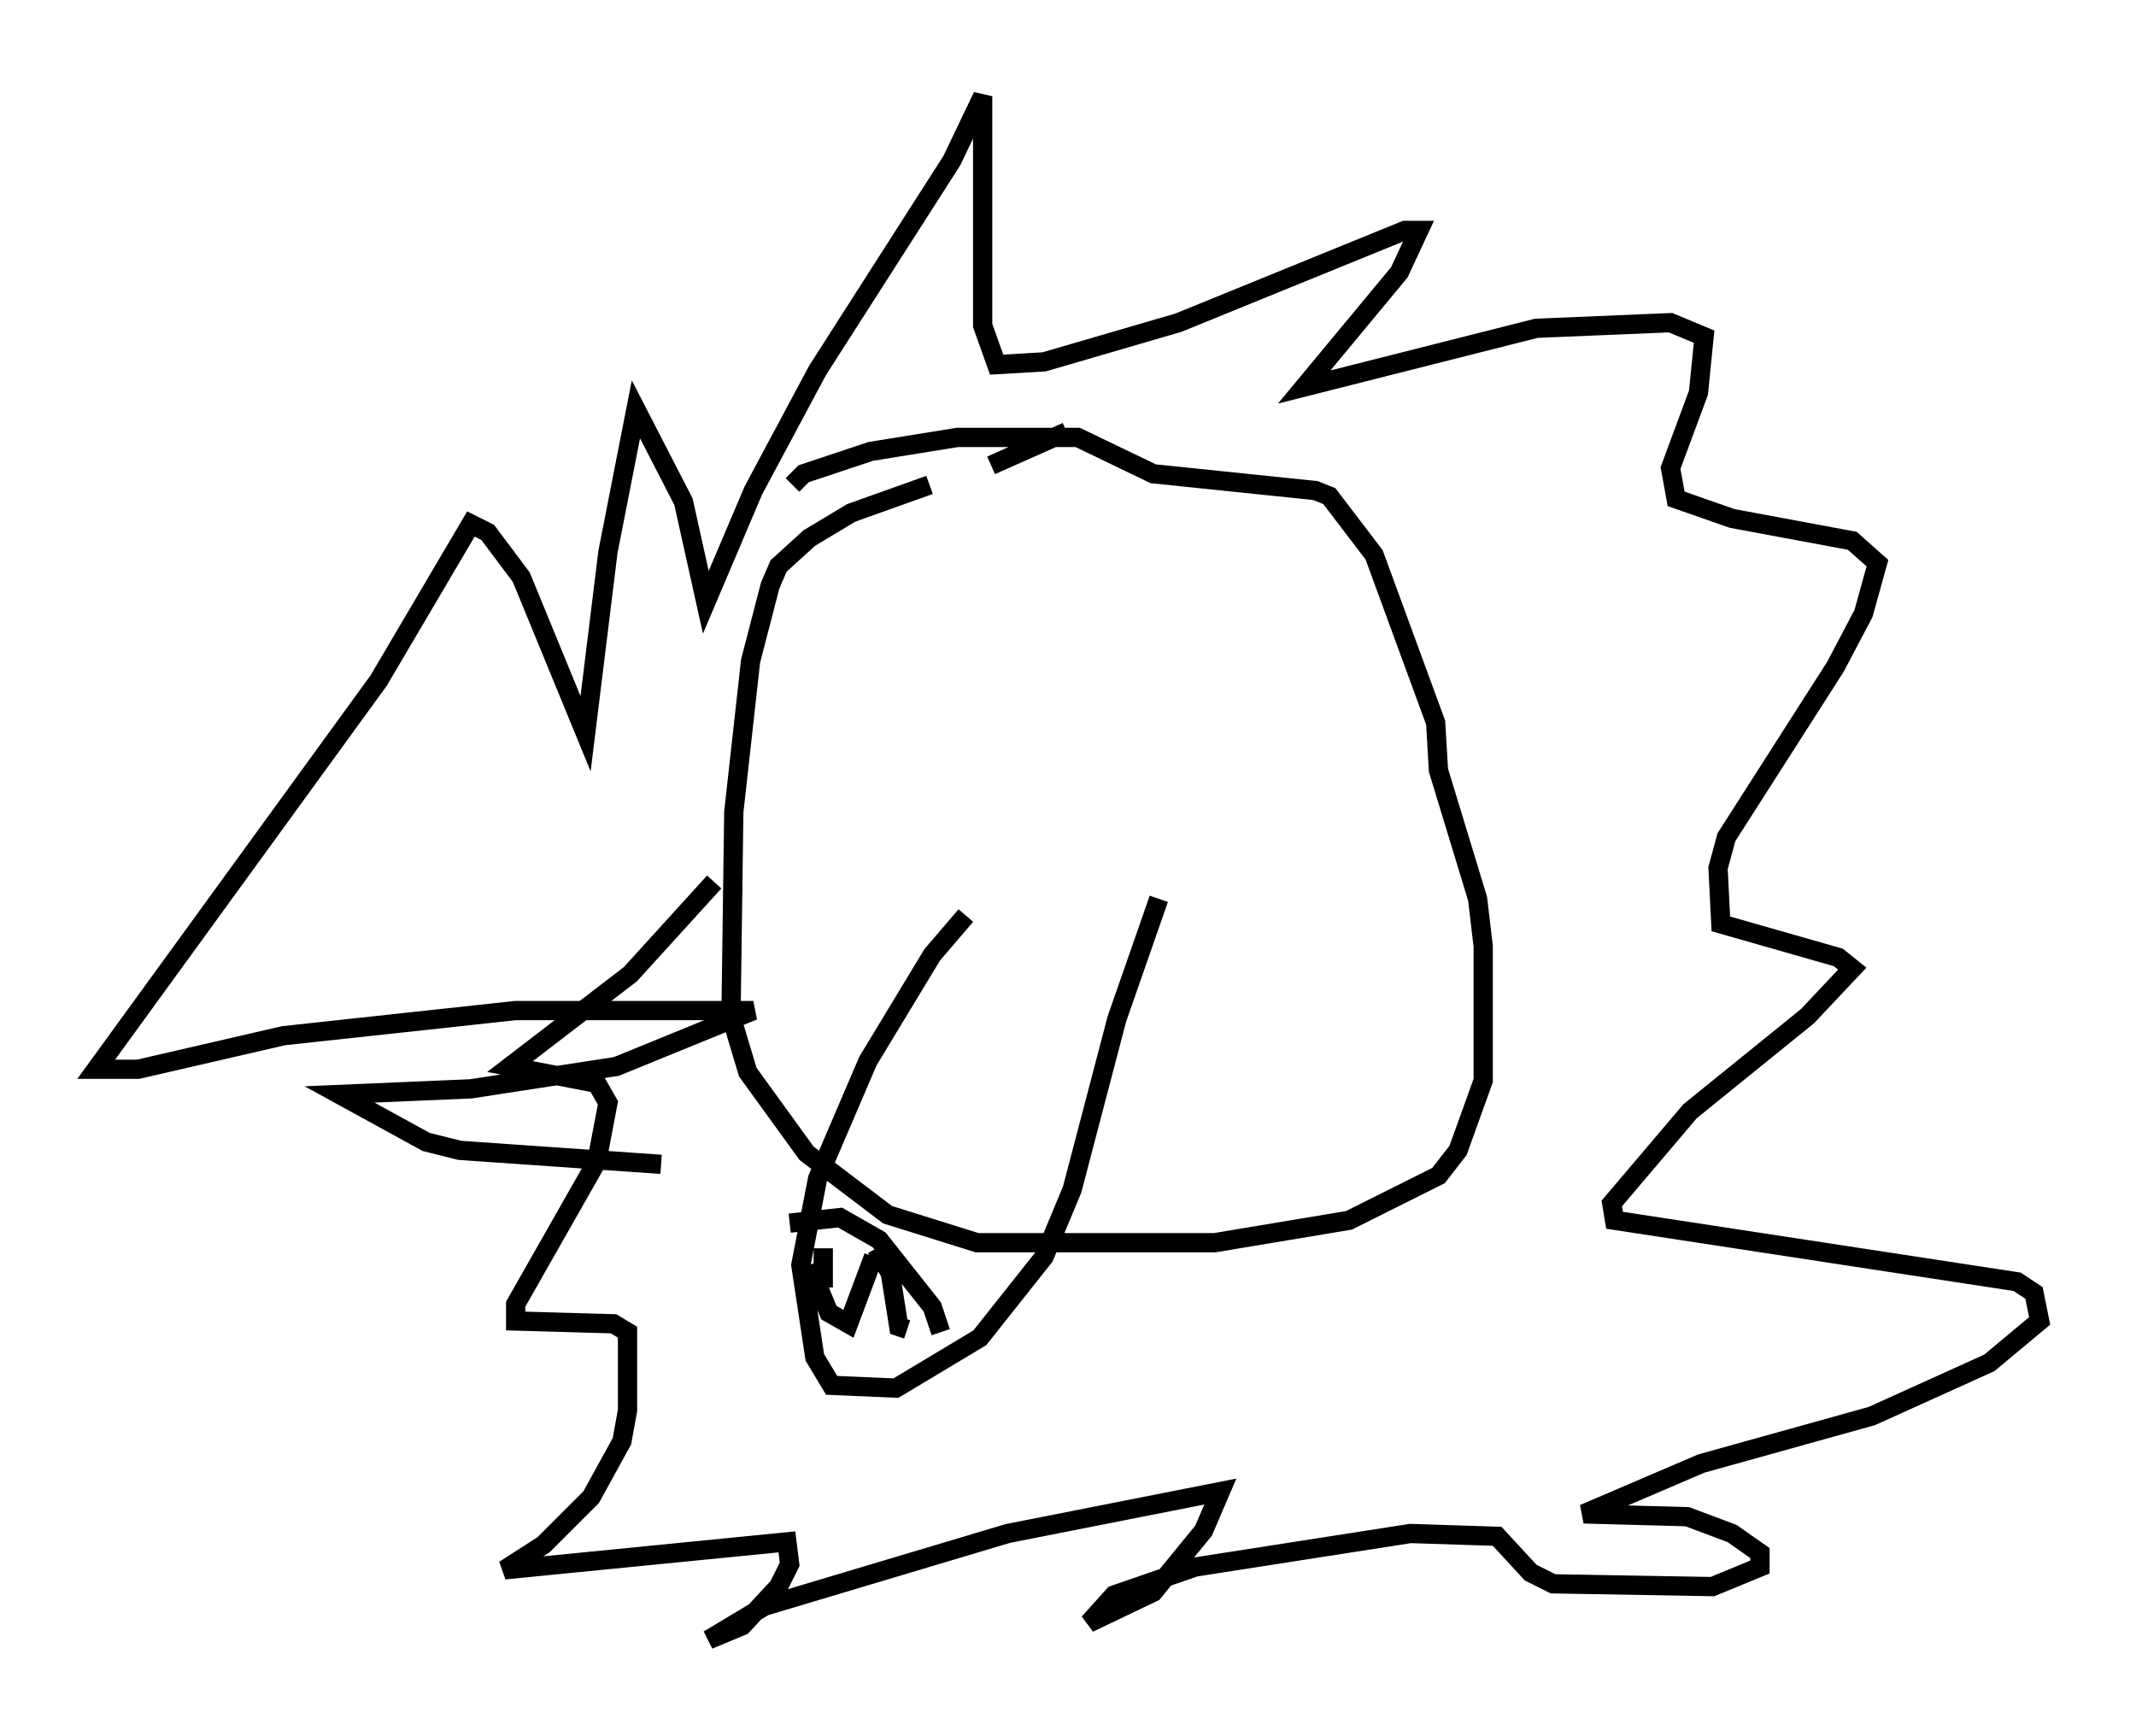 <?xml version="1.0" encoding="utf-8" ?>
<svg baseProfile="full" height="90.179" version="1.1" width="110.95" xmlns="http://www.w3.org/2000/svg" xmlns:ev="http://www.w3.org/2001/xml-events" xmlns:xlink="http://www.w3.org/1999/xlink"><defs /><rect fill="white" height="90.179" width="110.95" x="0" y="0" /><path d="M56.419, 22.43 m-1.017, 0.0 l-3.922, 1.743 m-3.196, 1.017 l-4.067, 1.453 -2.179, 1.307 l-1.598, 1.453 -0.436, 1.017 l-1.017, 3.922 -0.872, 7.844 l-0.145, 10.603 0.872, 2.905 l3.05, 4.212 4.212, 3.196 l4.648, 1.453 12.346, 0.0 l6.972, -1.162 4.648, -2.324 l1.017, -1.307 1.307, -3.631 l0.0, -6.972 -0.291, -2.469 l-2.034, -6.682 -0.145, -2.469 l-3.196, -8.715 -2.324, -3.05 l-0.726, -0.291 -8.425, -0.872 l-3.922, -1.888 -6.246, 0.0 l-4.503, 0.726 -3.486, 1.162 l-0.581, 0.581 m9.006, 22.369 l-1.743, 2.034 -3.341, 5.52 l-2.615, 6.101 -0.872, 4.503 l0.726, 4.793 0.872, 1.453 l3.341, 0.145 4.358, -2.615 l3.341, -4.212 1.453, -3.486 l2.324, -8.86 2.179, -6.246 m-19.173, 16.849 l2.615, -0.291 2.034, 1.162 l2.76, 3.486 0.436, 1.307 m-6.101, -4.358 l0.0, 2.034 m-0.726, -1.162 l1.017, 2.469 1.017, 0.581 l1.307, -3.486 m0.145, -0.436 l0.726, 1.307 0.436, 2.76 l0.436, 0.145 m-10.022, -23.24 l-4.358, 4.793 -6.246, 4.793 l4.503, 0.872 0.581, 1.017 l-0.581, 3.05 -4.212, 7.408 l0.0, 0.872 5.084, 0.145 l0.726, 0.436 0.0, 4.067 l-0.291, 1.598 -1.598, 2.905 l-2.469, 2.469 -2.034, 1.307 l14.67, -1.453 0.145, 1.162 l-0.581, 1.162 -1.888, 2.034 l-1.743, 0.726 2.905, -1.743 l12.637, -3.777 11.039, -2.179 l-0.872, 2.034 -2.615, 3.196 l-3.341, 1.598 1.307, -1.453 l4.212, -1.453 11.184, -1.743 l4.503, 0.145 1.743, 1.888 l1.162, 0.581 8.279, 0.145 l2.469, -1.017 0.0, -0.726 l-1.453, -1.017 -2.324, -0.872 l-5.374, -0.145 6.101, -2.615 l8.86, -2.469 6.101, -2.76 l2.615, -2.179 -0.291, -1.453 l-0.872, -0.581 -20.916, -3.196 l-0.145, -0.872 4.067, -4.793 l6.101, -4.939 2.324, -2.469 l-0.726, -0.581 -6.101, -1.743 l-0.145, -2.905 0.436, -1.598 l5.665, -8.86 1.453, -2.76 l0.726, -2.615 -1.307, -1.162 l-6.246, -1.162 -2.905, -1.017 l-0.291, -1.598 1.453, -3.922 l0.291, -2.905 -1.743, -0.726 l-6.972, 0.291 -12.056, 3.05 l4.939, -5.955 1.017, -2.179 l-0.726, 0.0 -11.765, 4.793 l-6.972, 2.034 -2.469, 0.145 l-0.726, -2.034 0.0, -11.911 l-1.598, 3.341 -6.972, 10.894 l-3.341, 6.246 -2.469, 5.81 l-1.162, -5.229 -2.469, -4.793 l-1.453, 7.408 -1.162, 9.441 l-3.341, -8.134 -1.743, -2.324 l-0.872, -0.436 -4.793, 8.134 l-14.67, 20.19 2.179, 0.0 l7.553, -1.743 12.056, -1.307 l12.346, 0.0 -7.117, 2.905 l-7.553, 1.162 -6.827, 0.291 l4.503, 2.469 1.743, 0.436 l10.458, 0.726 " fill="none" stroke="black" stroke-width="1" /></svg>